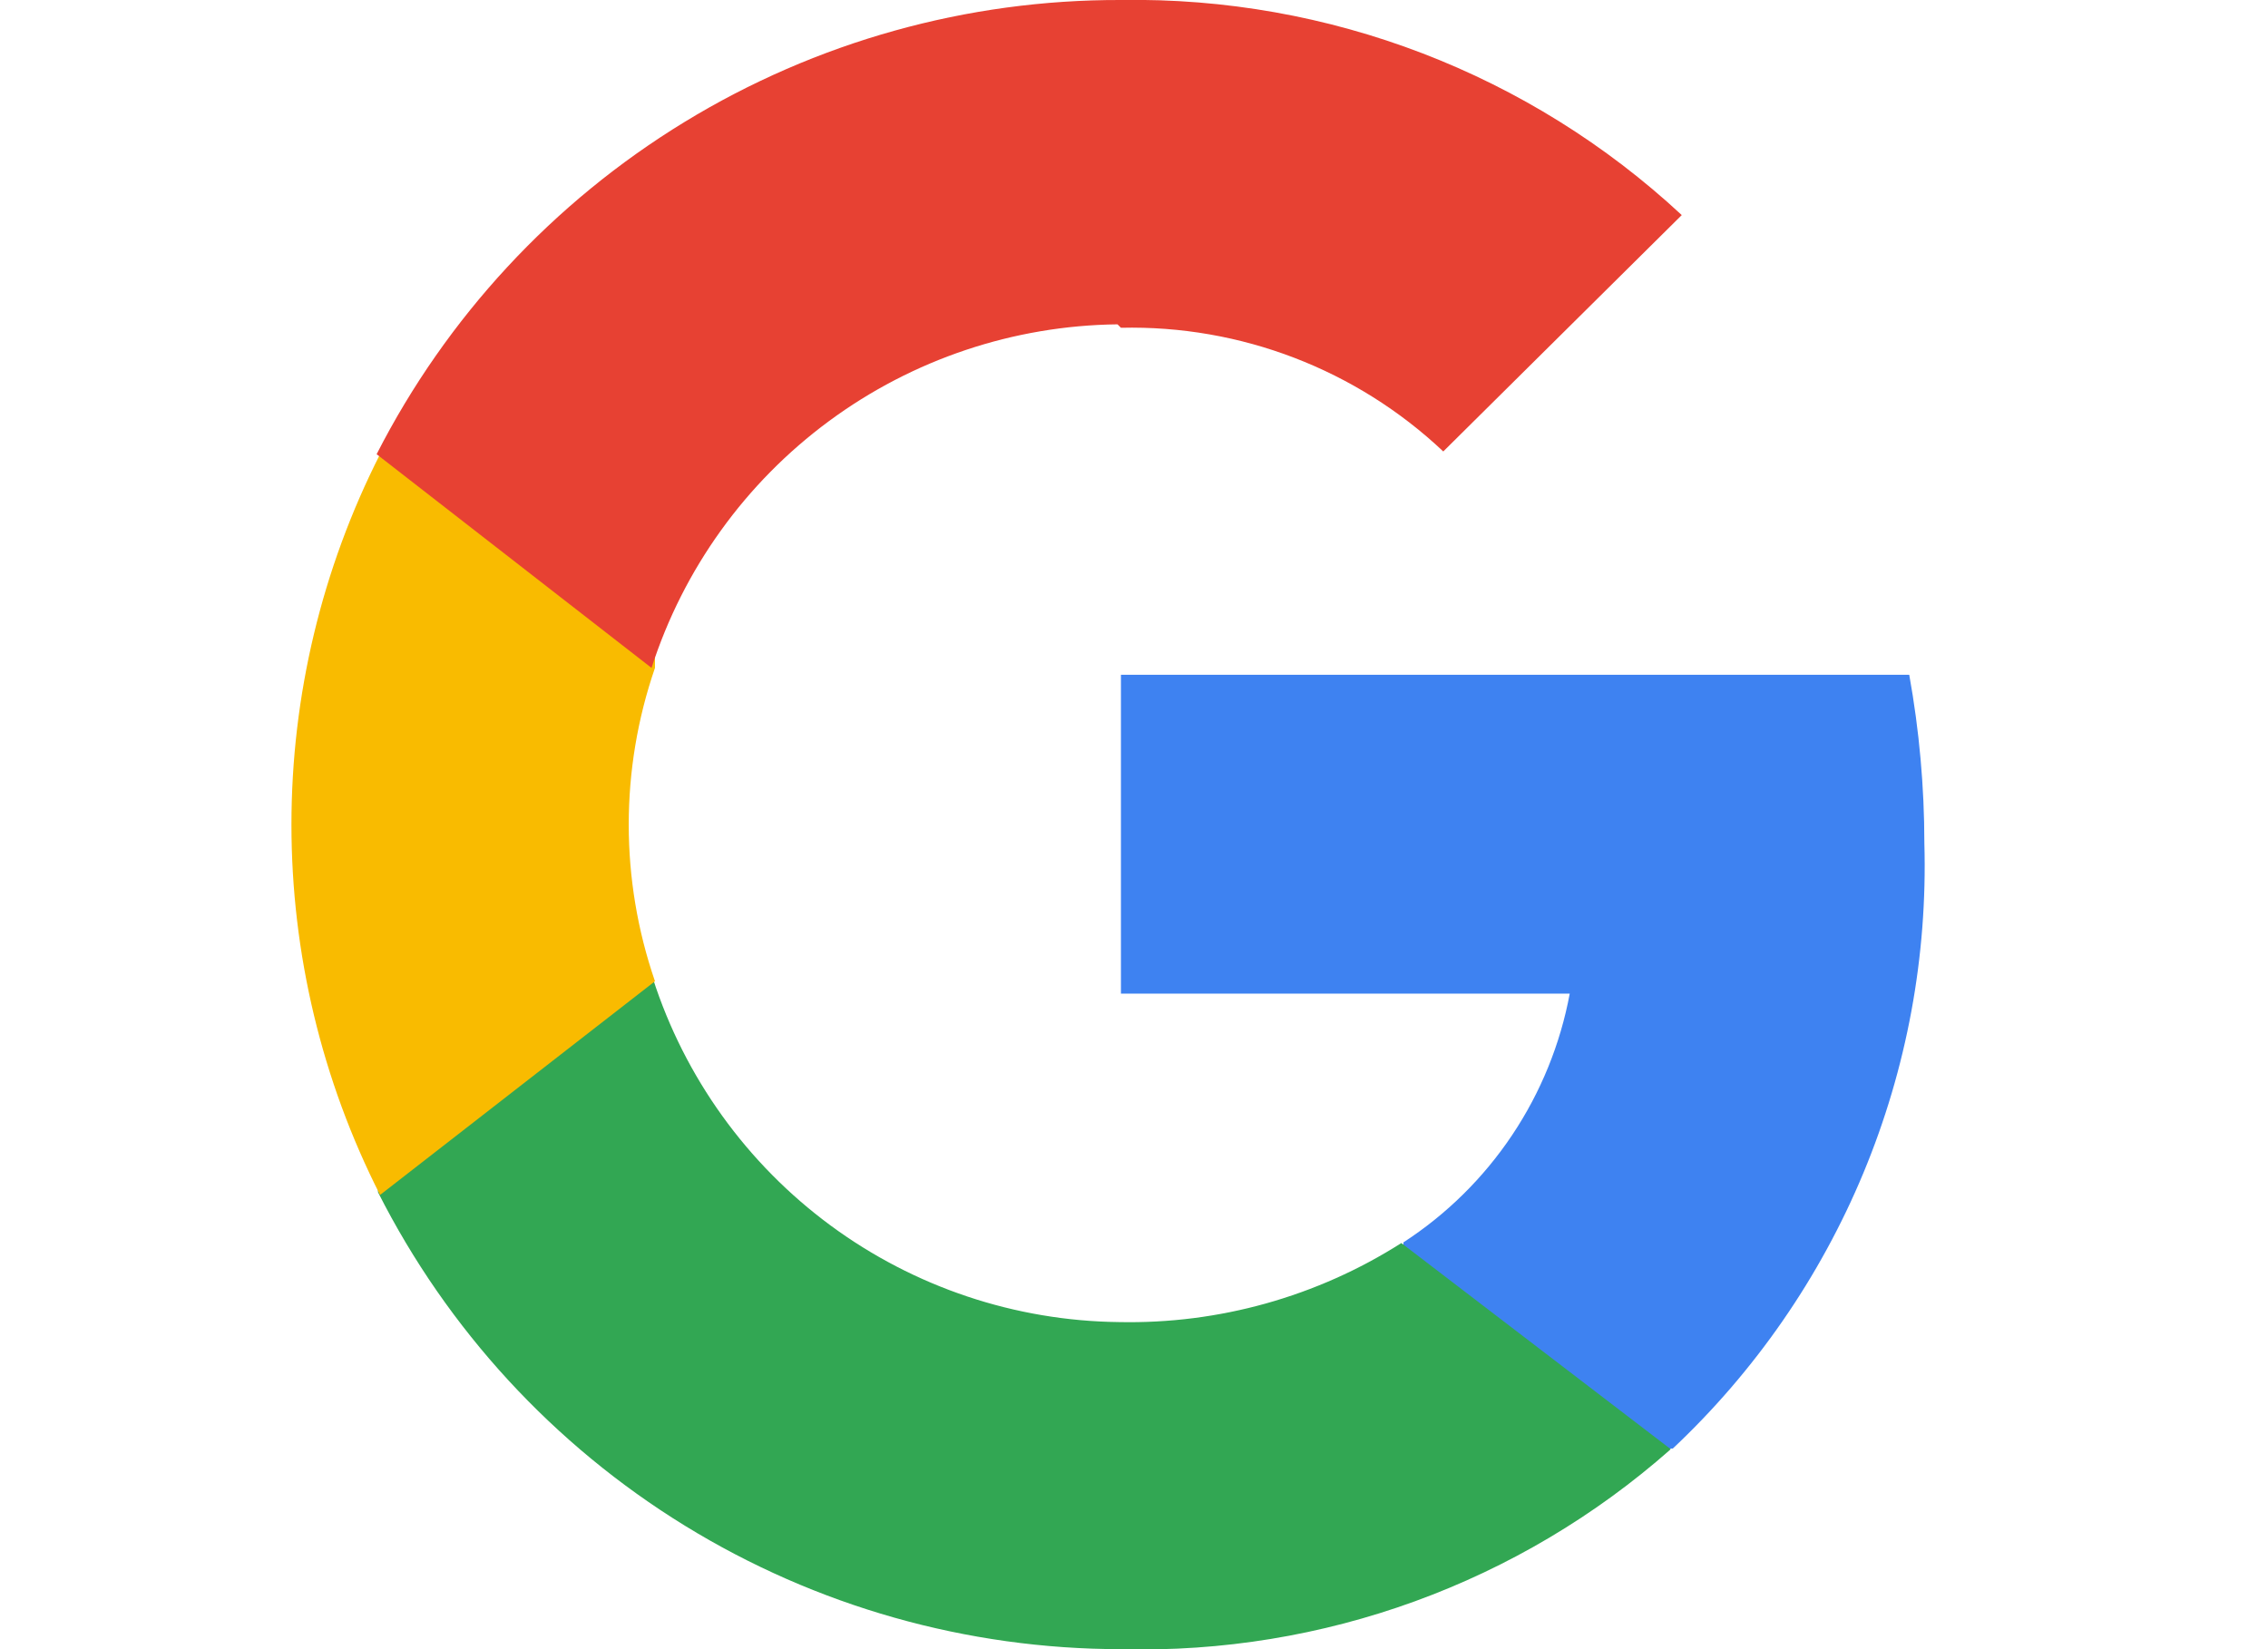 <svg id="Layer_1" data-name="Layer 1" xmlns="http://www.w3.org/2000/svg" xmlns:xlink="http://www.w3.org/1999/xlink" viewBox="0 0 33 24"><defs><style>.cls-1{fill:none;clip-rule:evenodd;}.cls-2{clip-path:url(#clip-path);}.cls-3{fill:#3e82f1;}.cls-4{clip-path:url(#clip-path-2);}.cls-5{fill:#32a753;}.cls-6{clip-path:url(#clip-path-3);}.cls-7{fill:#f9bb00;}.cls-8{clip-path:url(#clip-path-4);}.cls-9{fill:#e74133;}</style><clipPath id="clip-path"><path class="cls-1" d="M28,12.27a13.87,13.87,0,0,0-.22-2.45H16.31v4.64h6.53a5.52,5.52,0,0,1-2.42,3.62v3h3.92A11.64,11.64,0,0,0,28,12.27Zm0,0"/></clipPath><clipPath id="clip-path-2"><path class="cls-1" d="M16.31,24a11.62,11.62,0,0,0,8-2.91l-3.92-3a7.37,7.37,0,0,1-4.11,1.15,7.21,7.21,0,0,1-6.78-5h-4v3.11A12.12,12.12,0,0,0,16.31,24Zm0,0"/></clipPath><clipPath id="clip-path-3"><path class="cls-1" d="M9.53,14.28a7,7,0,0,1,0-4.56V6.61h-4a11.91,11.91,0,0,0,0,10.78l4-3.11Zm0,0"/></clipPath><clipPath id="clip-path-4"><path class="cls-1" d="M16.31,4.77A6.61,6.61,0,0,1,21,6.57l3.47-3.44A11.7,11.7,0,0,0,16.31,0,12.12,12.12,0,0,0,5.48,6.61l4,3.11a7.21,7.21,0,0,1,6.78-5Zm0,0"/></clipPath></defs><title>Artboard 21</title><g class="cls-2"><rect id="_Path_" data-name="&lt;Path&gt;" class="cls-3" x="9.58" y="3.15" width="25.11" height="24.61"/></g><g class="cls-4"><rect id="_Path_2" data-name="&lt;Path&gt;" class="cls-5" x="-1.26" y="7.61" width="32.33" height="23.05"/></g><g class="cls-6"><rect id="_Path_3" data-name="&lt;Path&gt;" class="cls-7" x="-2.54" y="-0.06" width="18.81" height="24.11"/></g><g class="cls-8"><rect id="_Path_4" data-name="&lt;Path&gt;" class="cls-9" x="-1.26" y="-6.67" width="32.41" height="23.05"/></g></svg>
